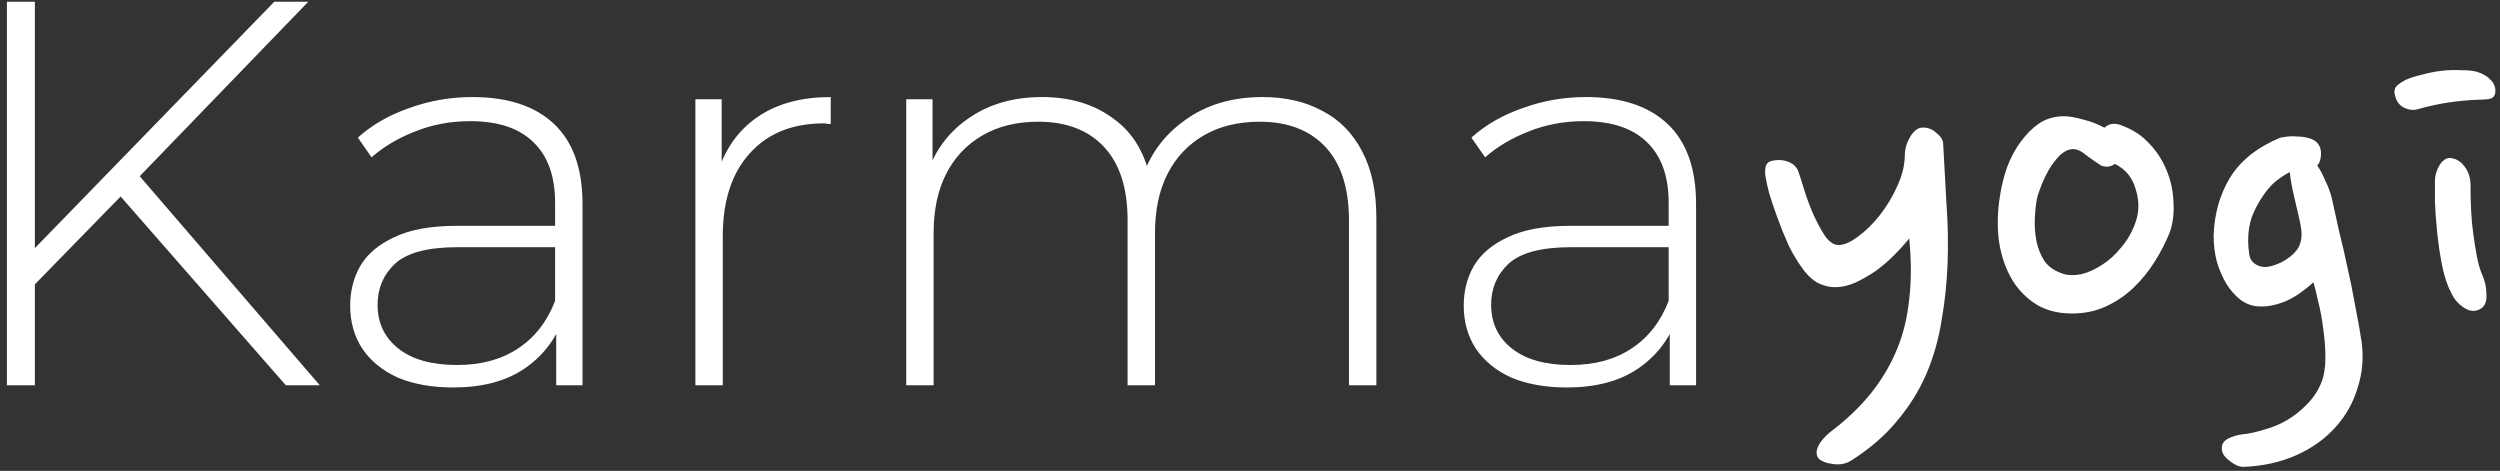 <svg width="292" height="55" viewBox="0 0 292 55" fill="none" xmlns="http://www.w3.org/2000/svg">
<rect x="0" y="0" width="292" height="55" fill="#333333" stroke="none"/>
<path d="M3.624 33.672L3.496 29.576L32.04 0.2H36.008L16.04 20.872L14.184 22.856L3.624 33.672ZM0.808 45V0.2H4.072V45H0.808ZM33.384 45L13.224 21.96L15.464 19.592L37.352 45H33.384ZM64.965 45V37.384L64.837 36.232V23.688C64.837 20.573 63.984 18.205 62.277 16.584C60.613 14.963 58.16 14.152 54.917 14.152C52.613 14.152 50.458 14.557 48.453 15.368C46.49 16.136 44.805 17.139 43.397 18.376L41.797 16.072C43.461 14.579 45.466 13.427 47.813 12.616C50.16 11.763 52.613 11.336 55.173 11.336C59.312 11.336 62.49 12.381 64.709 14.472C66.928 16.563 68.037 19.677 68.037 23.816V45H64.965ZM52.933 45.256C50.458 45.256 48.304 44.872 46.469 44.104C44.677 43.293 43.29 42.163 42.309 40.712C41.37 39.261 40.901 37.597 40.901 35.72C40.901 34.013 41.285 32.477 42.053 31.112C42.864 29.704 44.186 28.573 46.021 27.72C47.856 26.824 50.309 26.376 53.381 26.376H65.669V28.872H53.445C49.989 28.872 47.557 29.512 46.149 30.792C44.784 32.072 44.101 33.672 44.101 35.592C44.101 37.725 44.912 39.432 46.533 40.712C48.154 41.992 50.437 42.632 53.381 42.632C56.197 42.632 58.565 41.992 60.485 40.712C62.448 39.432 63.898 37.576 64.837 35.144L65.733 37.32C64.837 39.752 63.301 41.693 61.125 43.144C58.992 44.552 56.261 45.256 52.933 45.256ZM81.222 45V11.592H84.293V20.744L83.974 19.72C84.912 17.032 86.491 14.963 88.71 13.512C90.928 12.061 93.701 11.336 97.029 11.336V14.472C96.901 14.472 96.773 14.472 96.645 14.472C96.517 14.429 96.389 14.408 96.261 14.408C92.549 14.408 89.648 15.581 87.558 17.928C85.467 20.232 84.421 23.453 84.421 27.592V45H81.222ZM147.447 11.336C150.135 11.336 152.46 11.869 154.423 12.936C156.428 13.96 157.985 15.539 159.095 17.672C160.204 19.763 160.759 22.365 160.759 25.48V45H157.559V25.736C157.559 21.981 156.641 19.123 154.807 17.16C152.972 15.197 150.412 14.216 147.127 14.216C144.609 14.216 142.433 14.749 140.599 15.816C138.764 16.883 137.356 18.376 136.375 20.296C135.393 22.216 134.903 24.52 134.903 27.208V45H131.703V25.736C131.703 21.981 130.785 19.123 128.951 17.16C127.116 15.197 124.556 14.216 121.271 14.216C118.753 14.216 116.577 14.749 114.743 15.816C112.908 16.883 111.5 18.376 110.519 20.296C109.537 22.216 109.047 24.52 109.047 27.208V45H105.847V11.592H108.919V20.808L108.47 19.784C109.452 17.181 111.095 15.133 113.399 13.64C115.703 12.104 118.476 11.336 121.719 11.336C125.047 11.336 127.841 12.189 130.103 13.896C132.407 15.56 133.857 18.056 134.455 21.384L133.367 20.936C134.263 18.077 135.948 15.773 138.423 14.024C140.897 12.232 143.905 11.336 147.447 11.336ZM195.028 45V37.384L194.9 36.232V23.688C194.9 20.573 194.046 18.205 192.34 16.584C190.676 14.963 188.222 14.152 184.98 14.152C182.676 14.152 180.521 14.557 178.516 15.368C176.553 16.136 174.868 17.139 173.46 18.376L171.86 16.072C173.524 14.579 175.529 13.427 177.876 12.616C180.222 11.763 182.676 11.336 185.236 11.336C189.374 11.336 192.553 12.381 194.772 14.472C196.99 16.563 198.1 19.677 198.1 23.816V45H195.028ZM182.996 45.256C180.521 45.256 178.366 44.872 176.532 44.104C174.74 43.293 173.353 42.163 172.372 40.712C171.433 39.261 170.964 37.597 170.964 35.72C170.964 34.013 171.348 32.477 172.116 31.112C172.926 29.704 174.249 28.573 176.084 27.72C177.918 26.824 180.372 26.376 183.444 26.376H195.732V28.872H183.508C180.052 28.872 177.62 29.512 176.212 30.792C174.846 32.072 174.164 33.672 174.164 35.592C174.164 37.725 174.974 39.432 176.595 40.712C178.217 41.992 180.5 42.632 183.444 42.632C186.26 42.632 188.628 41.992 190.548 40.712C192.51 39.432 193.961 37.576 194.9 35.144L195.796 37.32C194.9 39.752 193.364 41.693 191.188 43.144C189.054 44.552 186.324 45.256 182.996 45.256ZM226.964 16.84C227.092 19.144 227.22 21.469 227.348 23.816C227.519 26.163 227.561 28.488 227.476 30.792C227.391 33.053 227.156 35.272 226.772 37.448C226.431 39.624 225.833 41.715 224.98 43.72C224.127 45.683 222.975 47.517 221.524 49.224C220.116 50.931 218.324 52.467 216.148 53.832C215.807 54.045 215.423 54.173 214.996 54.216C214.612 54.259 214.228 54.237 213.844 54.152C213.46 54.109 213.119 54.003 212.82 53.832C212.521 53.704 212.329 53.512 212.244 53.256C212.116 52.872 212.18 52.445 212.436 51.976C212.692 51.507 213.119 51.016 213.716 50.504C215.593 49.096 217.172 47.603 218.452 46.024C219.732 44.445 220.756 42.739 221.524 40.904C222.292 39.069 222.783 37.085 222.996 34.952C223.252 32.776 223.252 30.408 222.996 27.848C222.484 28.488 221.887 29.149 221.204 29.832C220.521 30.515 219.796 31.133 219.028 31.688C218.26 32.2 217.471 32.648 216.66 33.032C215.849 33.373 215.081 33.544 214.356 33.544C213.759 33.544 213.161 33.416 212.564 33.16C211.967 32.904 211.369 32.413 210.772 31.688C210.089 30.792 209.471 29.789 208.916 28.68C208.404 27.528 207.956 26.419 207.572 25.352C207.188 24.285 206.868 23.325 206.612 22.472C206.399 21.619 206.271 21.021 206.228 20.68C206.143 20.253 206.143 19.848 206.228 19.464C206.313 19.08 206.591 18.845 207.06 18.76C207.7 18.632 208.297 18.675 208.852 18.888C209.407 19.101 209.791 19.443 210.004 19.912C210.175 20.381 210.409 21.107 210.708 22.088C211.007 23.069 211.369 24.051 211.796 25.032C212.223 25.971 212.671 26.803 213.14 27.528C213.652 28.253 214.185 28.616 214.74 28.616C215.38 28.616 216.127 28.296 216.98 27.656C217.876 27.016 218.729 26.184 219.54 25.16C220.351 24.136 221.033 23.005 221.588 21.768C222.185 20.488 222.484 19.251 222.484 18.056C222.484 17.8 222.527 17.501 222.612 17.16C222.697 16.819 222.825 16.499 222.996 16.2C223.167 15.859 223.359 15.581 223.572 15.368C223.828 15.112 224.084 14.963 224.34 14.92C225.023 14.835 225.62 15.027 226.132 15.496C226.687 15.923 226.964 16.371 226.964 16.84ZM247.844 14.664C249.124 15.133 250.191 15.837 251.044 16.776C251.94 17.715 252.623 18.781 253.092 19.976C253.561 21.128 253.817 22.323 253.86 23.56C253.945 24.797 253.817 25.949 253.476 27.016C253.007 28.211 252.409 29.384 251.684 30.536C250.959 31.688 250.127 32.712 249.188 33.608C248.249 34.504 247.183 35.229 245.988 35.784C244.793 36.339 243.471 36.616 242.02 36.616C240.271 36.616 238.799 36.211 237.604 35.4C236.409 34.589 235.471 33.544 234.788 32.264C234.105 30.984 233.657 29.533 233.444 27.912C233.273 26.291 233.316 24.669 233.572 23.048C233.743 21.853 234.02 20.701 234.404 19.592C234.831 18.44 235.364 17.437 236.004 16.584C236.644 15.688 237.369 14.963 238.18 14.408C239.033 13.853 239.993 13.576 241.06 13.576C241.657 13.576 242.404 13.704 243.3 13.96C244.196 14.173 245.028 14.493 245.796 14.92C246.351 14.408 247.033 14.323 247.844 14.664ZM245.412 19.336C244.943 19.037 244.388 18.653 243.748 18.184C243.151 17.672 242.617 17.416 242.148 17.416C241.636 17.416 241.124 17.651 240.612 18.12C240.143 18.589 239.716 19.144 239.332 19.784C238.991 20.381 238.692 21 238.436 21.64C238.18 22.28 238.009 22.792 237.924 23.176C237.796 23.816 237.711 24.584 237.668 25.48C237.625 26.376 237.689 27.272 237.86 28.168C238.031 29.021 238.351 29.811 238.82 30.536C239.332 31.219 240.079 31.709 241.06 32.008C241.657 32.179 242.361 32.179 243.172 32.008C243.983 31.795 244.772 31.432 245.54 30.92C246.351 30.408 247.097 29.725 247.78 28.872C248.505 28.019 249.06 27.037 249.444 25.928C249.871 24.691 249.871 23.411 249.444 22.088C249.06 20.723 248.249 19.741 247.012 19.144C246.713 19.357 246.415 19.464 246.116 19.464C245.817 19.464 245.583 19.421 245.412 19.336ZM270.647 19.336C270.988 19.805 271.308 20.403 271.607 21.128C271.948 21.811 272.204 22.515 272.375 23.24C272.631 24.392 272.908 25.651 273.207 27.016C273.548 28.339 273.868 29.725 274.167 31.176C274.508 32.627 274.807 34.099 275.063 35.592C275.362 37.085 275.618 38.515 275.831 39.88C276.087 41.757 275.938 43.549 275.383 45.256C274.871 47.005 273.996 48.563 272.759 49.928C271.522 51.293 269.986 52.381 268.151 53.192C266.316 54.003 264.247 54.451 261.943 54.536C261.431 54.493 260.898 54.237 260.343 53.768C259.788 53.341 259.511 52.893 259.511 52.424C259.468 51.955 259.682 51.571 260.151 51.272C260.663 51.016 261.175 50.845 261.687 50.76C262.583 50.675 263.5 50.483 264.439 50.184C265.42 49.928 266.338 49.544 267.191 49.032C268.044 48.52 268.812 47.901 269.495 47.176C270.22 46.451 270.775 45.597 271.159 44.616C271.458 43.848 271.607 42.909 271.607 41.8C271.607 40.648 271.522 39.517 271.351 38.408C271.223 37.299 271.031 36.253 270.775 35.272C270.562 34.248 270.37 33.48 270.199 32.968C269.9 33.267 269.516 33.587 269.047 33.928C268.62 34.269 268.13 34.589 267.575 34.888C267.02 35.187 266.402 35.421 265.719 35.592C265.079 35.763 264.418 35.827 263.735 35.784C263.01 35.741 262.327 35.485 261.687 35.016C261.09 34.547 260.556 33.949 260.087 33.224C259.618 32.456 259.234 31.581 258.935 30.6C258.679 29.619 258.551 28.595 258.551 27.528C258.636 24.968 259.276 22.707 260.471 20.744C261.708 18.739 263.671 17.181 266.359 16.072C266.572 16.029 266.85 15.987 267.191 15.944C267.575 15.901 267.959 15.901 268.343 15.944C268.727 15.944 269.09 15.987 269.431 16.072C269.815 16.157 270.135 16.285 270.391 16.456C270.86 16.797 271.095 17.288 271.095 17.928C271.095 18.568 270.946 19.037 270.647 19.336ZM262.583 28.104C262.583 28.573 262.626 29.107 262.711 29.704C262.796 30.259 263.074 30.664 263.543 30.92C264.055 31.219 264.674 31.261 265.399 31.048C266.167 30.835 266.871 30.472 267.511 29.96C268.108 29.491 268.492 28.979 268.663 28.424C268.876 27.827 268.876 27.037 268.663 26.056C268.45 25.075 268.215 24.051 267.959 22.984C267.703 21.917 267.532 20.957 267.447 20.104C266.935 20.36 266.38 20.723 265.783 21.192C265.228 21.661 264.716 22.259 264.247 22.984C263.778 23.667 263.372 24.435 263.031 25.288C262.732 26.141 262.583 27.08 262.583 28.104ZM291.439 10.888C291.353 11.315 291.055 11.549 290.543 11.592C290.031 11.635 289.604 11.656 289.263 11.656C288.196 11.699 287.087 11.805 285.935 11.976C284.825 12.147 283.652 12.403 282.415 12.744C281.903 12.915 281.348 12.851 280.751 12.552C280.153 12.253 279.791 11.656 279.663 10.76C279.663 10.419 279.791 10.141 280.047 9.928C280.303 9.715 280.601 9.523 280.943 9.352C281.497 9.096 282.159 8.883 282.927 8.712C283.695 8.499 284.463 8.349 285.231 8.264C286.041 8.179 286.809 8.157 287.535 8.2C288.26 8.2 288.857 8.264 289.327 8.392C290.009 8.605 290.543 8.925 290.927 9.352C291.353 9.779 291.524 10.291 291.439 10.888ZM289.967 32.2C290.265 32.883 290.415 33.629 290.415 34.44C290.457 35.208 290.244 35.741 289.775 36.04C289.177 36.424 288.537 36.403 287.855 35.976C287.172 35.549 286.66 34.973 286.319 34.248C285.849 33.352 285.487 32.264 285.231 30.984C284.975 29.661 284.783 28.36 284.655 27.08C284.527 25.8 284.441 24.605 284.399 23.496C284.399 22.387 284.399 21.555 284.399 21C284.441 20.403 284.612 19.848 284.911 19.336C285.209 18.824 285.593 18.525 286.062 18.44C286.831 18.483 287.449 18.845 287.919 19.528C288.388 20.168 288.601 20.979 288.559 21.96C288.559 22.728 288.58 23.581 288.623 24.52C288.665 25.459 288.751 26.397 288.879 27.336C289.007 28.275 289.156 29.192 289.327 30.088C289.497 30.941 289.711 31.645 289.967 32.2Z" fill="white"/>
</svg>

